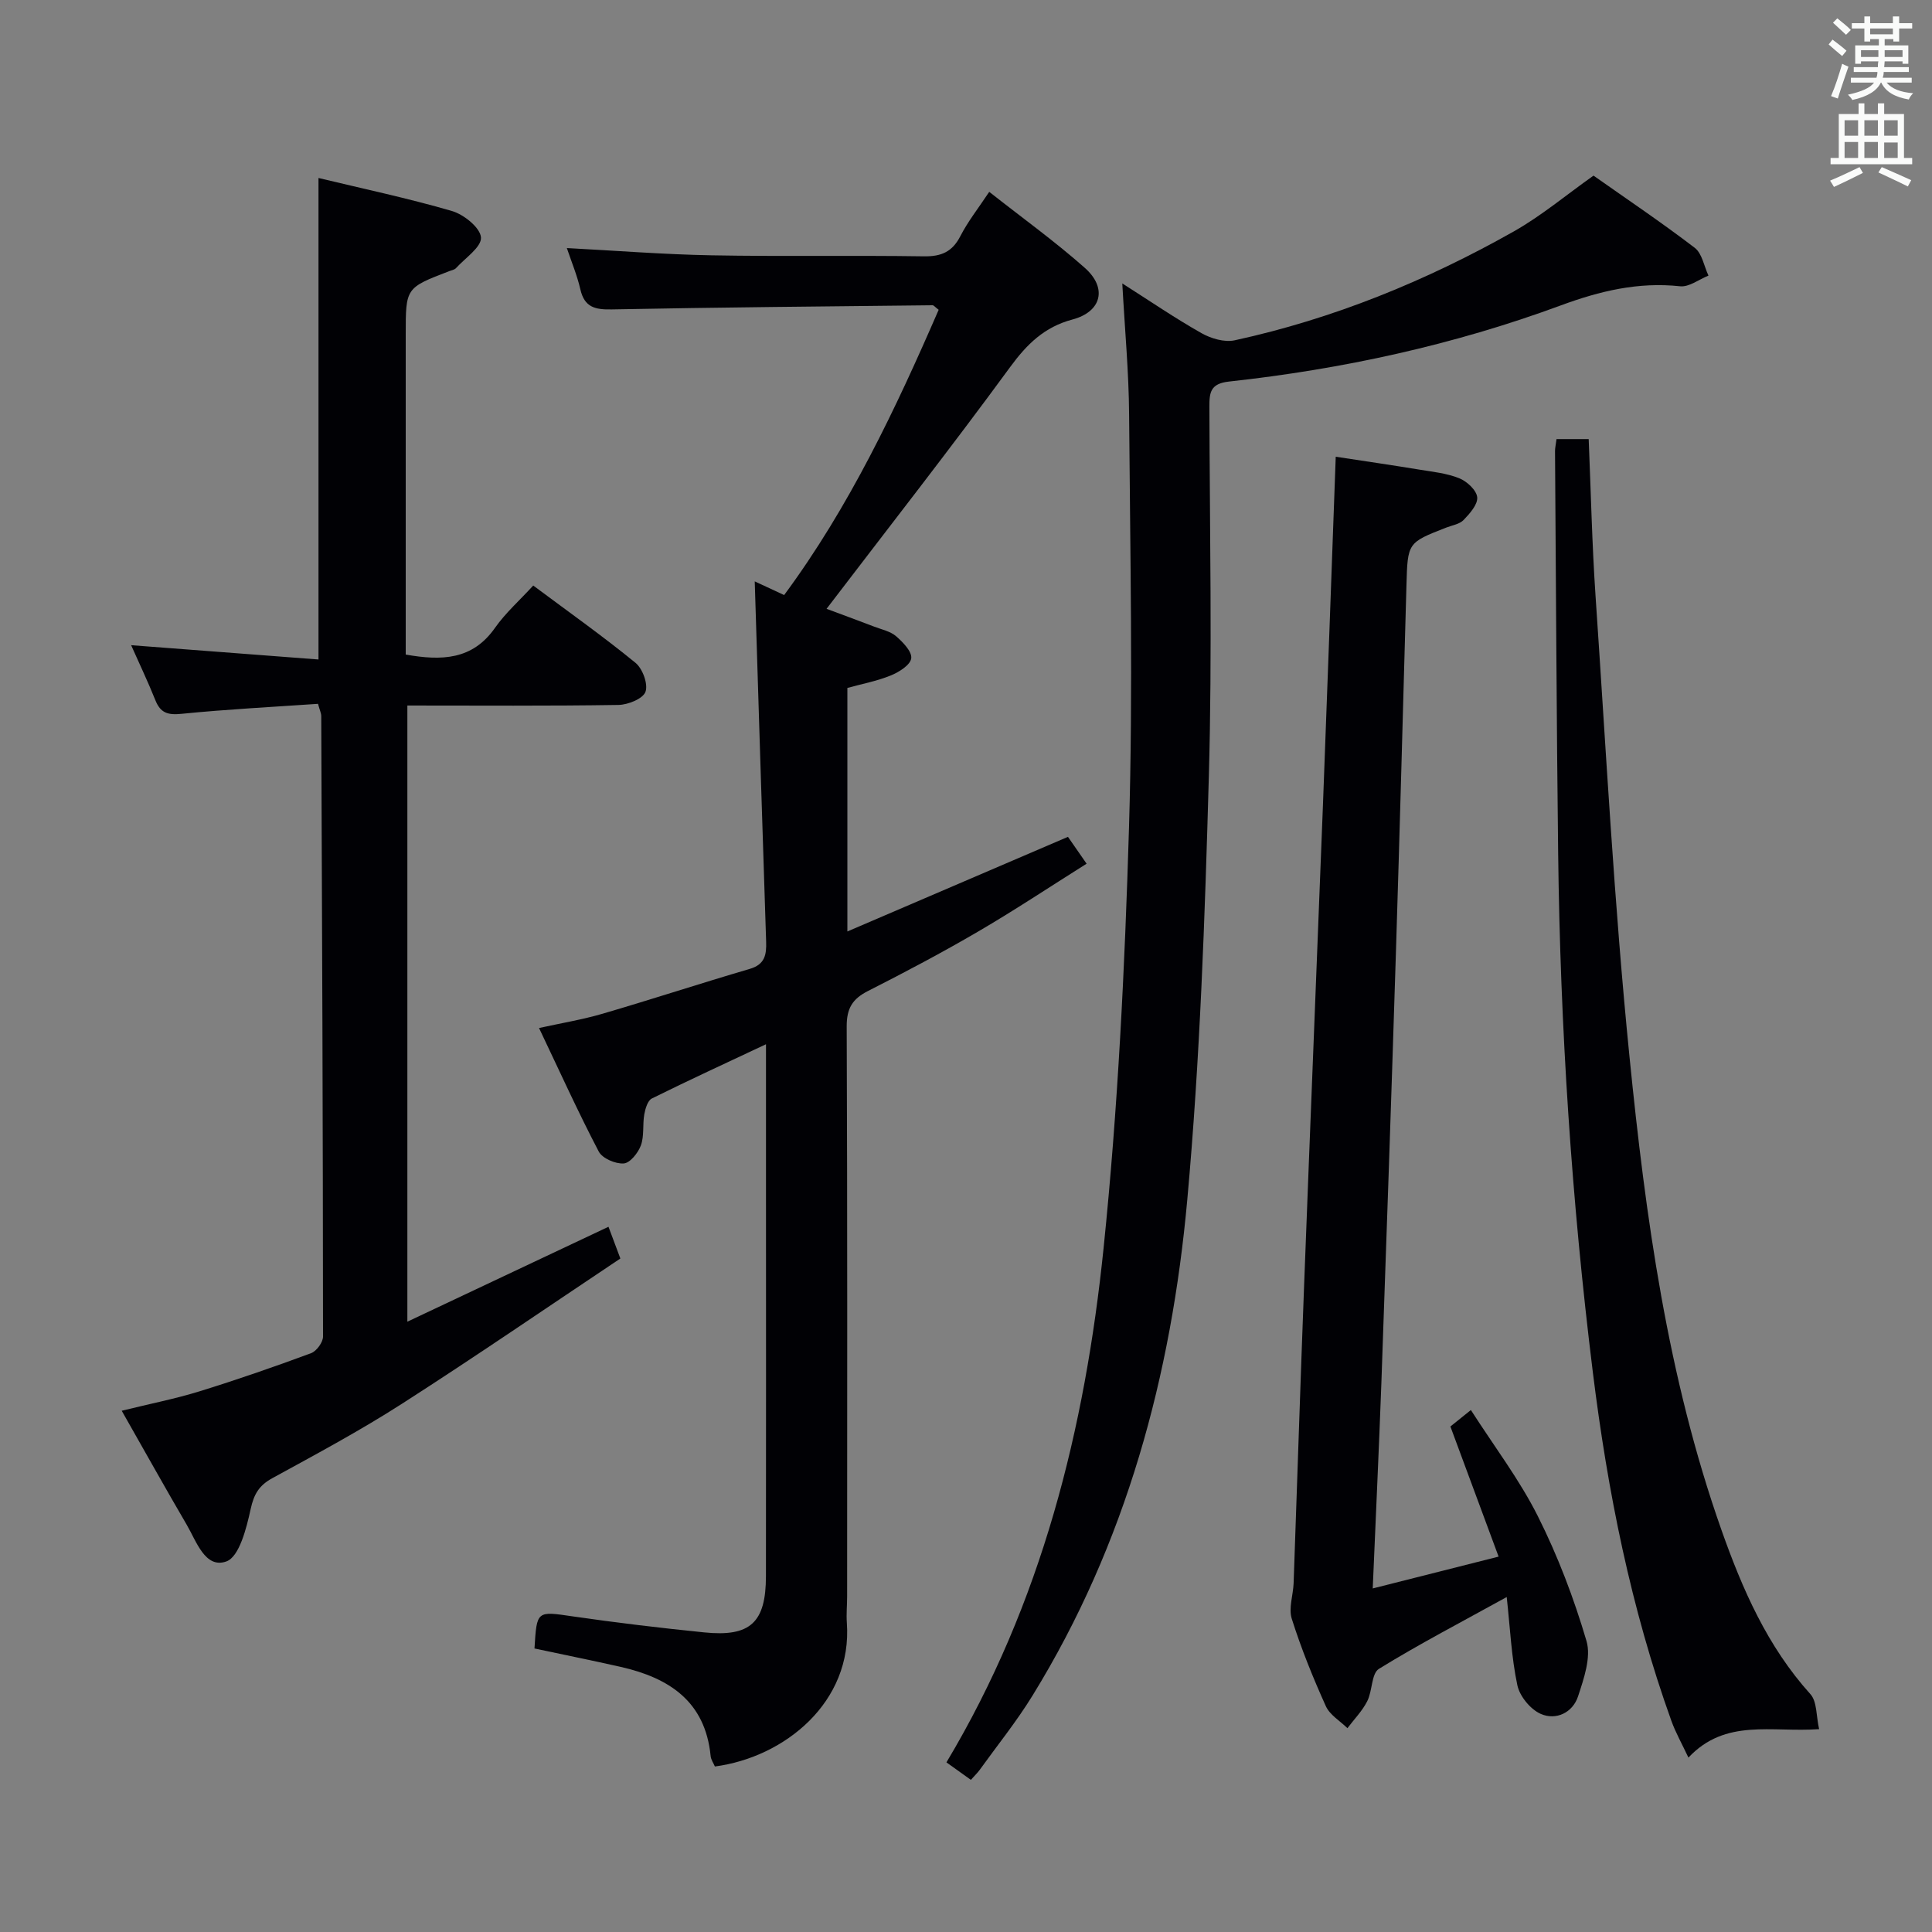 <svg enable-background="new 0 0 400 400" viewBox="0 0 400 400" xmlns="http://www.w3.org/2000/svg"><rect x="0" y="0" width="400" height="400" fill="#808080" stroke="none"/><g fill="#010105"><path d="m148.01 365.73c-.28-.67-.81-1.4-.88-2.16-1.11-11.35-8.63-16.2-18.67-18.47-5.94-1.34-11.91-2.54-17.8-3.8.48-7.91.46-7.73 7.96-6.64 9.03 1.31 18.1 2.39 27.18 3.31 9.55.97 12.77-2.03 12.78-11.64.04-26.5.01-52.99.01-79.49 0-9.98 0-19.95 0-30.64-8.28 3.9-16.01 7.45-23.63 11.23-.87.43-1.36 2.12-1.57 3.3-.37 2.12.01 4.46-.7 6.41-.57 1.55-2.25 3.66-3.56 3.74-1.71.12-4.43-1.05-5.17-2.47-4.29-8.21-8.12-16.67-12.36-25.57 4.58-1.01 8.95-1.73 13.16-2.96 10.19-2.98 20.28-6.29 30.47-9.28 3.13-.92 3.48-2.91 3.39-5.65-.82-24.75-1.58-49.51-2.36-74.58 1.67.78 3.66 1.7 6.09 2.83 13.5-18.26 23.08-38.54 31.99-59.06-.78-.6-1.02-.94-1.25-.94-22.14.24-44.28.43-66.41.86-3.44.07-5.67-.41-6.52-4.14-.66-2.89-1.83-5.67-2.8-8.56 10.15.53 20.04 1.32 29.95 1.5 14.66.27 29.33-.01 43.99.21 3.6.05 5.86-.93 7.53-4.18 1.57-3.05 3.74-5.8 5.98-9.17 6.85 5.4 13.61 10.26 19.8 15.75 4.71 4.18 3.45 9.08-2.57 10.68-5.82 1.55-9.42 5.09-12.92 9.87-12.27 16.76-25.09 33.13-37.99 50.03 2.98 1.11 6.44 2.38 9.89 3.7 1.54.59 3.32.95 4.5 1.97 1.42 1.23 3.32 3.18 3.14 4.58-.17 1.37-2.53 2.86-4.24 3.55-2.88 1.17-6.01 1.76-8.98 2.58v50.42c15.6-6.69 30.45-13.06 45.67-19.59 1.08 1.55 2.29 3.3 3.86 5.56-7.6 4.78-14.91 9.64-22.48 14.06-7.46 4.36-15.11 8.4-22.81 12.31-3.21 1.63-4.39 3.6-4.38 7.31.16 39.33.1 78.66.09 117.98 0 1.83-.19 3.67-.06 5.49 1.2 16.41-12.85 27.86-27.32 29.76z"/><path d="m25.2 292.08c5.93-1.46 11.13-2.48 16.17-4.04 7.75-2.4 15.43-5.06 23.04-7.88 1.13-.42 2.47-2.26 2.47-3.44-.02-42.82-.19-85.63-.37-128.45 0-.63-.32-1.25-.67-2.55-9.42.65-18.87 1.13-28.26 2.07-2.8.28-4.34-.15-5.4-2.79-1.54-3.85-3.33-7.59-5.03-11.42 12.92.99 25.72 1.96 38.79 2.96 0-33.6 0-66.42 0-99.69 9.08 2.19 18.46 4.17 27.64 6.84 2.46.72 5.86 3.46 6 5.47.14 1.99-3.26 4.25-5.17 6.35-.3.34-.89.43-1.35.61-9.06 3.47-9.06 3.47-9.06 13.06v60.98 5.36c7.46 1.32 13.83 1.12 18.49-5.54 2.18-3.1 5.1-5.68 7.91-8.75 7.47 5.57 14.51 10.55 21.17 16 1.47 1.2 2.65 4.4 2.07 6-.52 1.44-3.62 2.69-5.61 2.72-14.46.23-28.93.12-43.69.12v127.57c14.33-6.76 27.83-13.13 41.64-19.65.73 1.96 1.41 3.77 2.46 6.57-15.09 10.07-30.01 20.32-45.23 30.08-8.66 5.56-17.77 10.44-26.81 15.39-2.77 1.51-3.83 3.31-4.51 6.43-.86 3.94-2.35 9.87-5.03 10.82-4.39 1.56-6.2-4.19-8.22-7.63-4.44-7.58-8.71-15.27-13.44-23.57z"/><path d="m201.01 368.5c-1.77-1.27-3.35-2.39-5.06-3.62 19.74-32.98 28.7-69.15 32.54-106.52 2.97-28.9 4.39-58.01 5.26-87.07.85-28.46.23-56.96.02-85.45-.06-8.79-.89-17.58-1.41-27.16 5.67 3.61 10.9 7.19 16.4 10.3 1.97 1.11 4.75 1.93 6.85 1.48 20.44-4.45 39.64-12.29 57.81-22.55 5.73-3.24 10.86-7.56 16.5-11.55 6.92 4.88 14.1 9.7 20.96 14.95 1.52 1.16 1.92 3.8 2.84 5.75-1.96.79-4.02 2.41-5.87 2.21-8.67-.93-16.6.97-24.73 3.97-22.18 8.19-45.19 13.19-68.69 15.76-3.82.42-4.05 2.24-4.04 5.23.07 25.49.6 50.99-.11 76.45-.82 29.24-1.82 58.53-4.46 87.65-3.29 36.36-12.65 71.22-32.04 102.71-3.3 5.37-7.29 10.31-10.98 15.44-.48.65-1.07 1.2-1.79 2.02z"/><path d="m284.21 328.87c8.93-2.26 17.06-4.32 26.06-6.59-3.39-9.15-6.6-17.82-9.98-26.94.88-.71 2.11-1.7 4.24-3.41 4.82 7.52 10.06 14.4 13.87 21.99 4.14 8.24 7.46 16.99 10.07 25.84.99 3.38-.55 7.78-1.75 11.45-1.11 3.38-4.55 5.02-7.71 3.64-2.14-.93-4.38-3.66-4.86-5.95-1.23-5.79-1.49-11.79-2.2-18.25-9.28 5.13-18.06 9.69-26.46 14.87-1.57.97-1.33 4.57-2.42 6.7-1.03 2.03-2.71 3.73-4.1 5.58-1.53-1.5-3.65-2.74-4.47-4.56-2.66-5.89-5.1-11.92-7.05-18.08-.7-2.2.29-4.91.38-7.39.73-20.45 1.38-40.9 2.16-61.35 1.26-33.23 2.63-66.46 3.91-99.69.91-23.76 1.75-47.52 2.65-72.17 6.09.93 11.74 1.75 17.38 2.68 2.77.45 5.66.75 8.22 1.79 1.58.64 3.55 2.47 3.69 3.92.14 1.49-1.53 3.37-2.81 4.7-.84.88-2.37 1.1-3.6 1.58-8.03 3.13-7.99 3.13-8.24 11.98-.71 25.45-1.39 50.9-2.19 76.34-.93 29.59-1.95 59.18-3 88.77-.51 13.94-1.17 27.86-1.79 42.55z"/><path d="m322.26 90.91h6.66c.46 10.94.69 21.72 1.42 32.48 2.17 31.81 3.84 63.69 7.03 95.4 3.33 33.18 7.85 66.28 19.04 97.98 4.33 12.26 9.5 24.1 18.41 33.98 1.4 1.55 1.19 4.55 1.81 7.25-9.86.72-19.36-2.3-27.06 5.89-1.38-2.94-2.66-5.19-3.52-7.58-8.39-23.36-13.21-47.51-16.26-72.12-4.42-35.68-6.76-71.48-7.19-107.42-.33-27.79-.45-55.59-.65-83.39 0-.63.16-1.27.31-2.47z"/></g><path d="m378.6 9.2.8-1c.9.7 1.9 1.4 2.9 2.3l-.9 1.1c-1.1-.9-2-1.7-2.8-2.4zm.5 10.7c.9-2.1 1.6-4.3 2.3-6.7.4.2.8.4 1.3.6-.7 2.1-1.5 4.3-2.2 6.6zm.4-15.2.9-.9c1 .8 2 1.6 2.8 2.4l-1 1c-1-.9-1.9-1.8-2.7-2.5zm12.5-1.3h1.2v1.4h2.7v1.1h-2.7v2.7h-1.2v-.5h-1.8v1.3h4.9v3.8h-1.2v-.5h-3.7c0 .4-.1.9-.1 1.2h5.1v1h-5.2c0 .5-.1.9-.2 1.2h6v1h-5.2c1.1 1.3 2.9 2 5.5 2.2-.4.4-.7.8-.9 1.3-2.9-.5-4.8-1.6-5.7-3.5h-.1c-.8 1.7-2.7 2.9-5.9 3.6-.2-.4-.6-.8-.9-1.1 2.8-.6 4.6-1.4 5.4-2.5h-4.8v-1h5.3c.1-.3.2-.7.2-1.2h-4.9v-1h5c0-.4 0-.8.1-1.2h-3.6v.5h-1.2v-3.8h4.9v-1.3h-1.8v.5h-1.2v-2.7h-2.6v-1.1h2.6v-1.4h1.2v1.4h4.7v-1.4zm-6.7 8.4h3.6c0-.4 0-.9 0-1.4h-3.6zm1.9-4.7h4.7v-1.2h-4.7zm6.7 3.3h-3.7v1.4h3.7z" fill="#fafbfa"/><path d="m384.7 21.4h1.3v2.2h2.8v-2.2h1.3v2.2h4.1v9.1h1.7v1.3h-16.9v-1.3h1.7v-9.1h4.1v-2.2zm.3 13.2.7 1.2c-1.8.9-3.8 1.9-6 2.9-.2-.4-.5-.8-.8-1.3 2.4-1 4.4-2 6.1-2.8zm-3.1-6.5h2.8v-3.2h-2.8zm0 4.6h2.8v-3.3h-2.8zm4.1-4.6h2.8v-3.2h-2.8zm0 4.6h2.8v-3.3h-2.8zm3.6 1.9c2.1.9 4.1 1.8 6.1 2.7l-.7 1.3c-2.2-1.1-4.2-2-6.1-2.9zm3.3-9.7h-2.8v3.2h2.8zm-2.8 7.8h2.8v-3.2h-2.8z" fill="#fafbfa"/></svg>